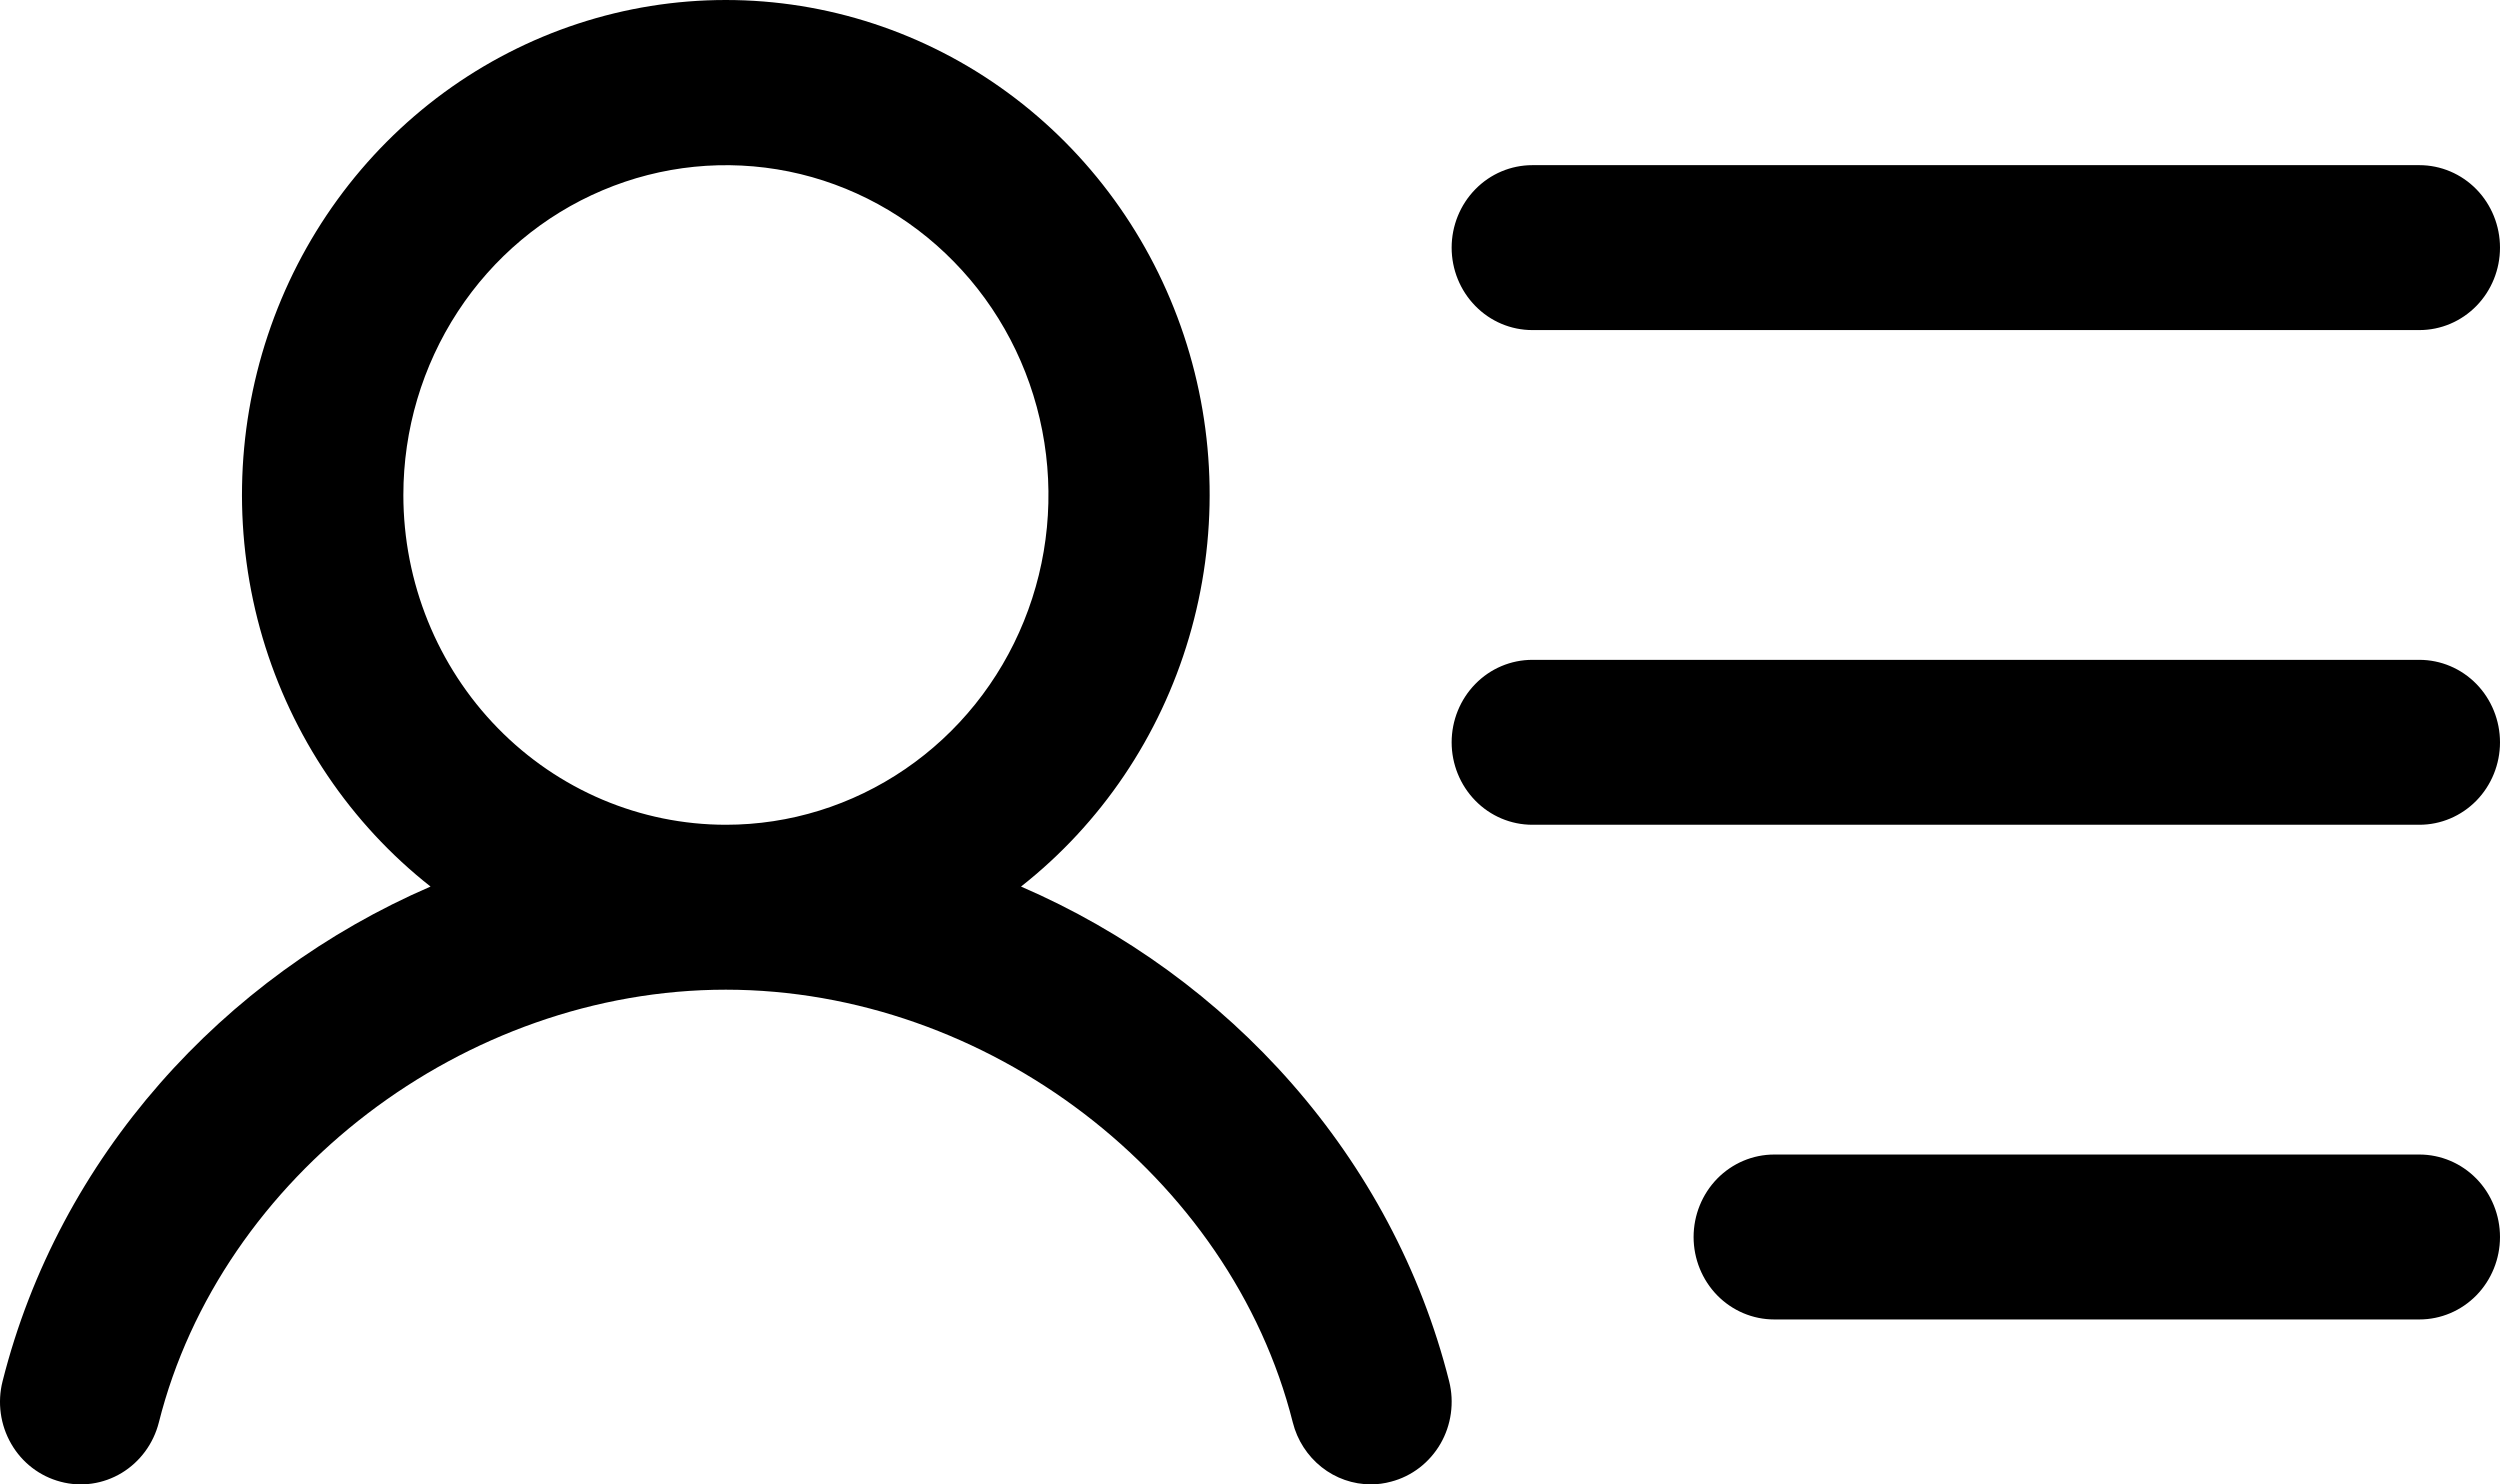 <svg width="32" height="19" viewBox="0 0 32 19" fill="none" xmlns="http://www.w3.org/2000/svg">
<path d="M18.581 3.17C18.581 2.89 18.69 2.621 18.884 2.423C19.077 2.225 19.34 2.114 19.614 2.114H30.968C31.242 2.114 31.504 2.225 31.698 2.423C31.891 2.621 32 2.89 32 3.17C32 3.45 31.891 3.718 31.698 3.916C31.504 4.114 31.242 4.225 30.968 4.225H19.614C19.34 4.225 19.077 4.114 18.884 3.916C18.69 3.718 18.581 3.45 18.581 3.17ZM30.968 8.446H19.614C19.34 8.446 19.077 8.557 18.884 8.755C18.69 8.953 18.581 9.222 18.581 9.502C18.581 9.781 18.69 10.05 18.884 10.248C19.077 10.446 19.34 10.557 19.614 10.557H30.968C31.242 10.557 31.504 10.446 31.698 10.248C31.891 10.05 32 9.781 32 9.502C32 9.222 31.891 8.953 31.698 8.755C31.504 8.557 31.242 8.446 30.968 8.446ZM30.968 14.778H22.71C22.436 14.778 22.174 14.889 21.98 15.087C21.787 15.285 21.678 15.554 21.678 15.834C21.678 16.113 21.787 16.382 21.98 16.58C22.174 16.778 22.436 16.889 22.71 16.889H30.968C31.242 16.889 31.504 16.778 31.698 16.58C31.891 16.382 32 16.113 32 15.834C32 15.554 31.891 15.285 31.698 15.087C31.504 14.889 31.242 14.778 30.968 14.778ZM18.549 17.68C18.583 17.815 18.59 17.954 18.571 18.092C18.552 18.229 18.507 18.361 18.438 18.48C18.369 18.599 18.277 18.704 18.169 18.787C18.061 18.87 17.937 18.931 17.806 18.965C17.722 18.988 17.635 19 17.548 19C17.319 19 17.096 18.922 16.916 18.779C16.735 18.635 16.605 18.435 16.548 18.208C15.753 15.05 12.633 12.668 9.29 12.668C5.947 12.668 2.827 15.049 2.033 18.208C1.964 18.479 1.793 18.711 1.557 18.854C1.321 18.996 1.04 19.037 0.775 18.966C0.509 18.896 0.282 18.722 0.143 18.48C0.004 18.239 -0.036 17.951 0.033 17.68C0.754 14.816 2.851 12.497 5.511 11.348C4.487 10.542 3.735 9.427 3.361 8.162C2.988 6.896 3.011 5.543 3.428 4.291C3.844 3.04 4.634 1.953 5.685 1.183C6.737 0.414 7.997 0 9.29 0C10.583 0 11.844 0.414 12.895 1.183C13.947 1.953 14.736 3.04 15.153 4.291C15.57 5.543 15.593 6.896 15.219 8.162C14.846 9.427 14.094 10.542 13.069 11.348C15.731 12.497 17.828 14.816 18.549 17.68ZM9.292 10.557C10.108 10.557 10.906 10.309 11.585 9.845C12.264 9.382 12.794 8.722 13.106 7.951C13.419 7.18 13.5 6.331 13.341 5.512C13.182 4.693 12.789 3.941 12.211 3.351C11.634 2.76 10.898 2.358 10.097 2.195C9.296 2.033 8.466 2.116 7.712 2.436C6.957 2.755 6.312 3.296 5.859 3.99C5.405 4.685 5.163 5.501 5.163 6.336C5.163 7.455 5.598 8.529 6.372 9.32C7.146 10.112 8.197 10.557 9.292 10.557Z" fill="black"/>
</svg>
